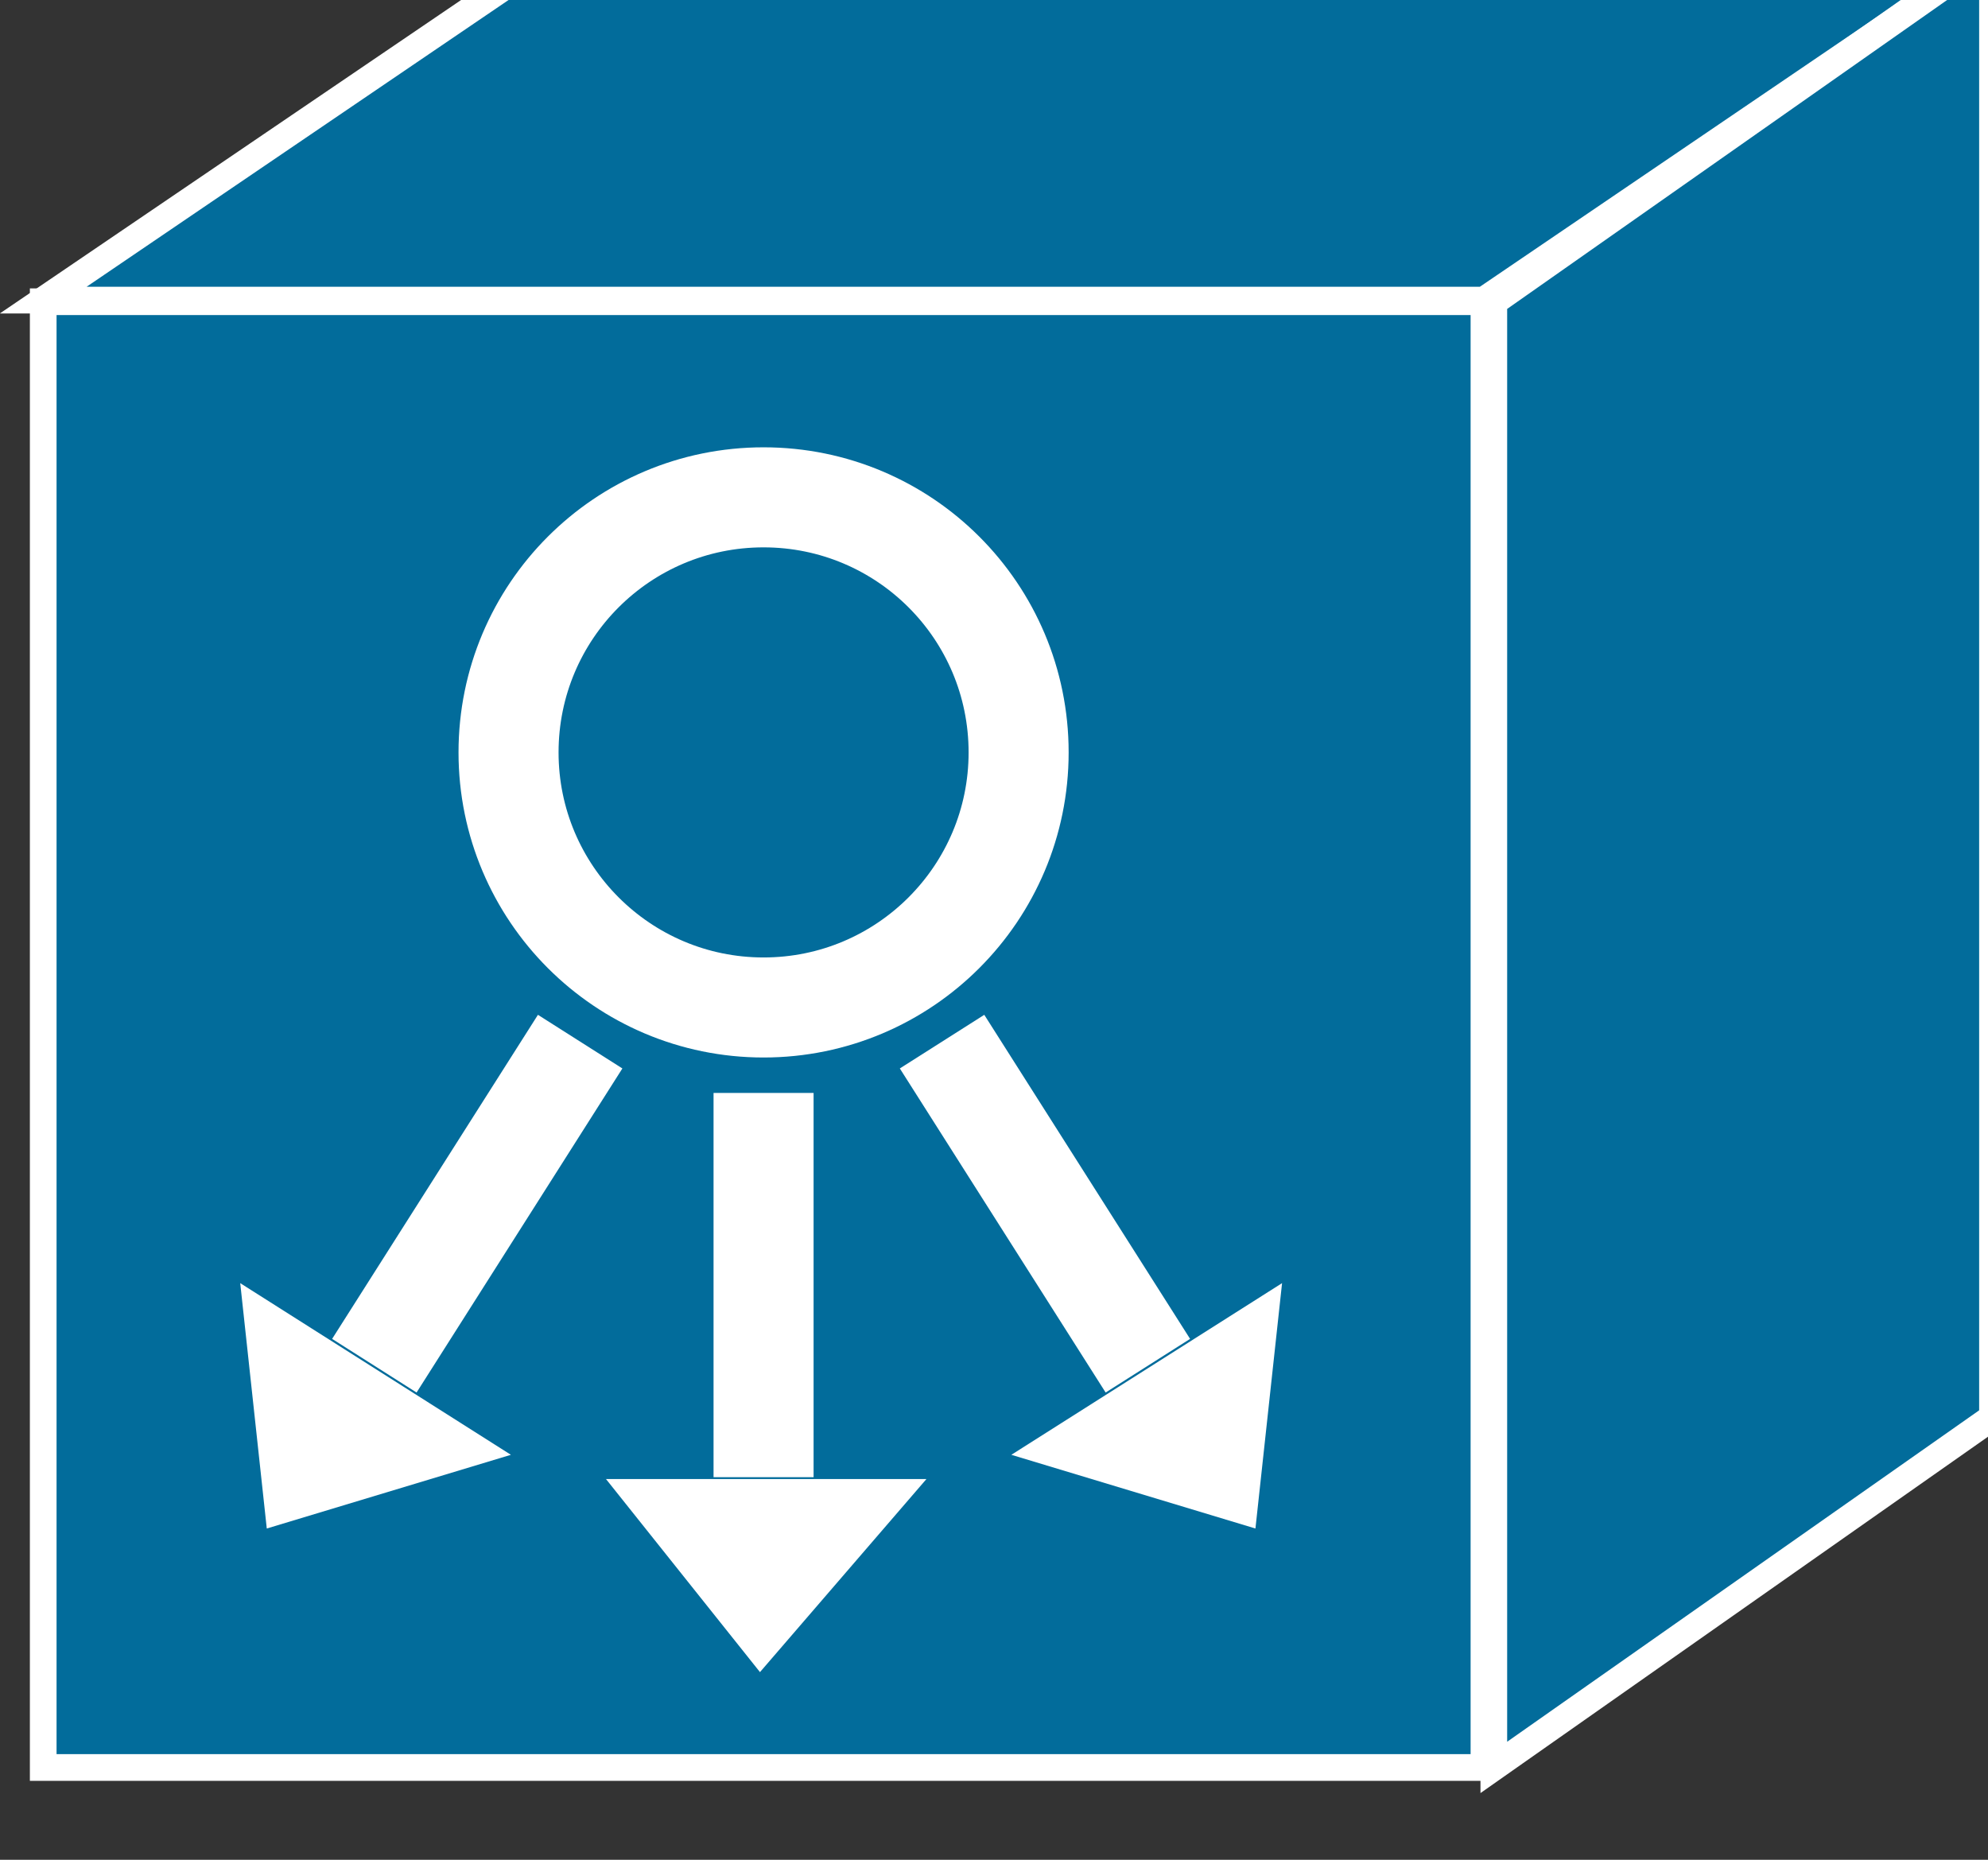 <svg xmlns="http://www.w3.org/2000/svg" viewBox="0 0 38.75 36.25" height="36.25" width="38.75">
    <rect x="0" y="0" width="38.75" height="36.25" fill="#333333" stroke="none"/>
    <defs>
        <clipPath id="a">
            <path d="M0 9v281h303V9H0z"/>
        </clipPath>
    </defs>
    <g clip-path="url(#a)" transform="matrix(.13 0 0 -.13 0 36.25)">
        <path d="M6.48 13.836H222.5v219.773H6.48V13.836z" fill="#026c9b"/>
        <path d="M6.48 13.836H222.5v219.773H6.48V13.836z" fill="none" stroke="#fff" stroke-width="4"/>
        <path d="M222.5 233.848l75 50.968H81.48l-75-50.968H222.5" fill="#026c9b"/>
        <path d="M222.5 233.848l75 50.968H81.48l-75-50.968H222.5z" fill="none" stroke="#fff" stroke-width="4"/>
        <path d="M298.75 66.348v219.718l-74.77-52.5V13.848l74.77 52.5" fill="#026c9b"/>
        <path d="M298.75 66.348v219.718l-74.77-52.5V13.848l74.77 52.5z" fill="none" stroke="#fff" stroke-width="4"/>
        <path d="M114.488 127.789c21.133 0 38.242 17.149 38.242 38.238 0 21.141-17.109 38.25-38.242 38.25-21.129 0-38.238-17.109-38.238-38.25 0-21.089 17.11-38.238 38.238-38.238zM114.488 114.977V57.359" fill="none" stroke="#fff" stroke-width="15"/>
        <path d="M138.91 57.086H90.86l23.089-28.95 24.961 28.95" fill="#fff"/>
        <path d="M86.988 122.668l-30.86-48.59" fill="none" stroke="#fff" stroke-width="15"/>
        <path d="M76.602 60.719L36.019 86.457 40 49.668l36.602 11.05" fill="#fff"/>
        <path d="M141.25 122.668l30.859-48.59" fill="none" stroke="#fff" stroke-width="15"/>
        <path d="M151.641 60.719l40.589 25.738-3.992-36.789-36.597 11.05" fill="#fff"/>
    </g>
</svg>
